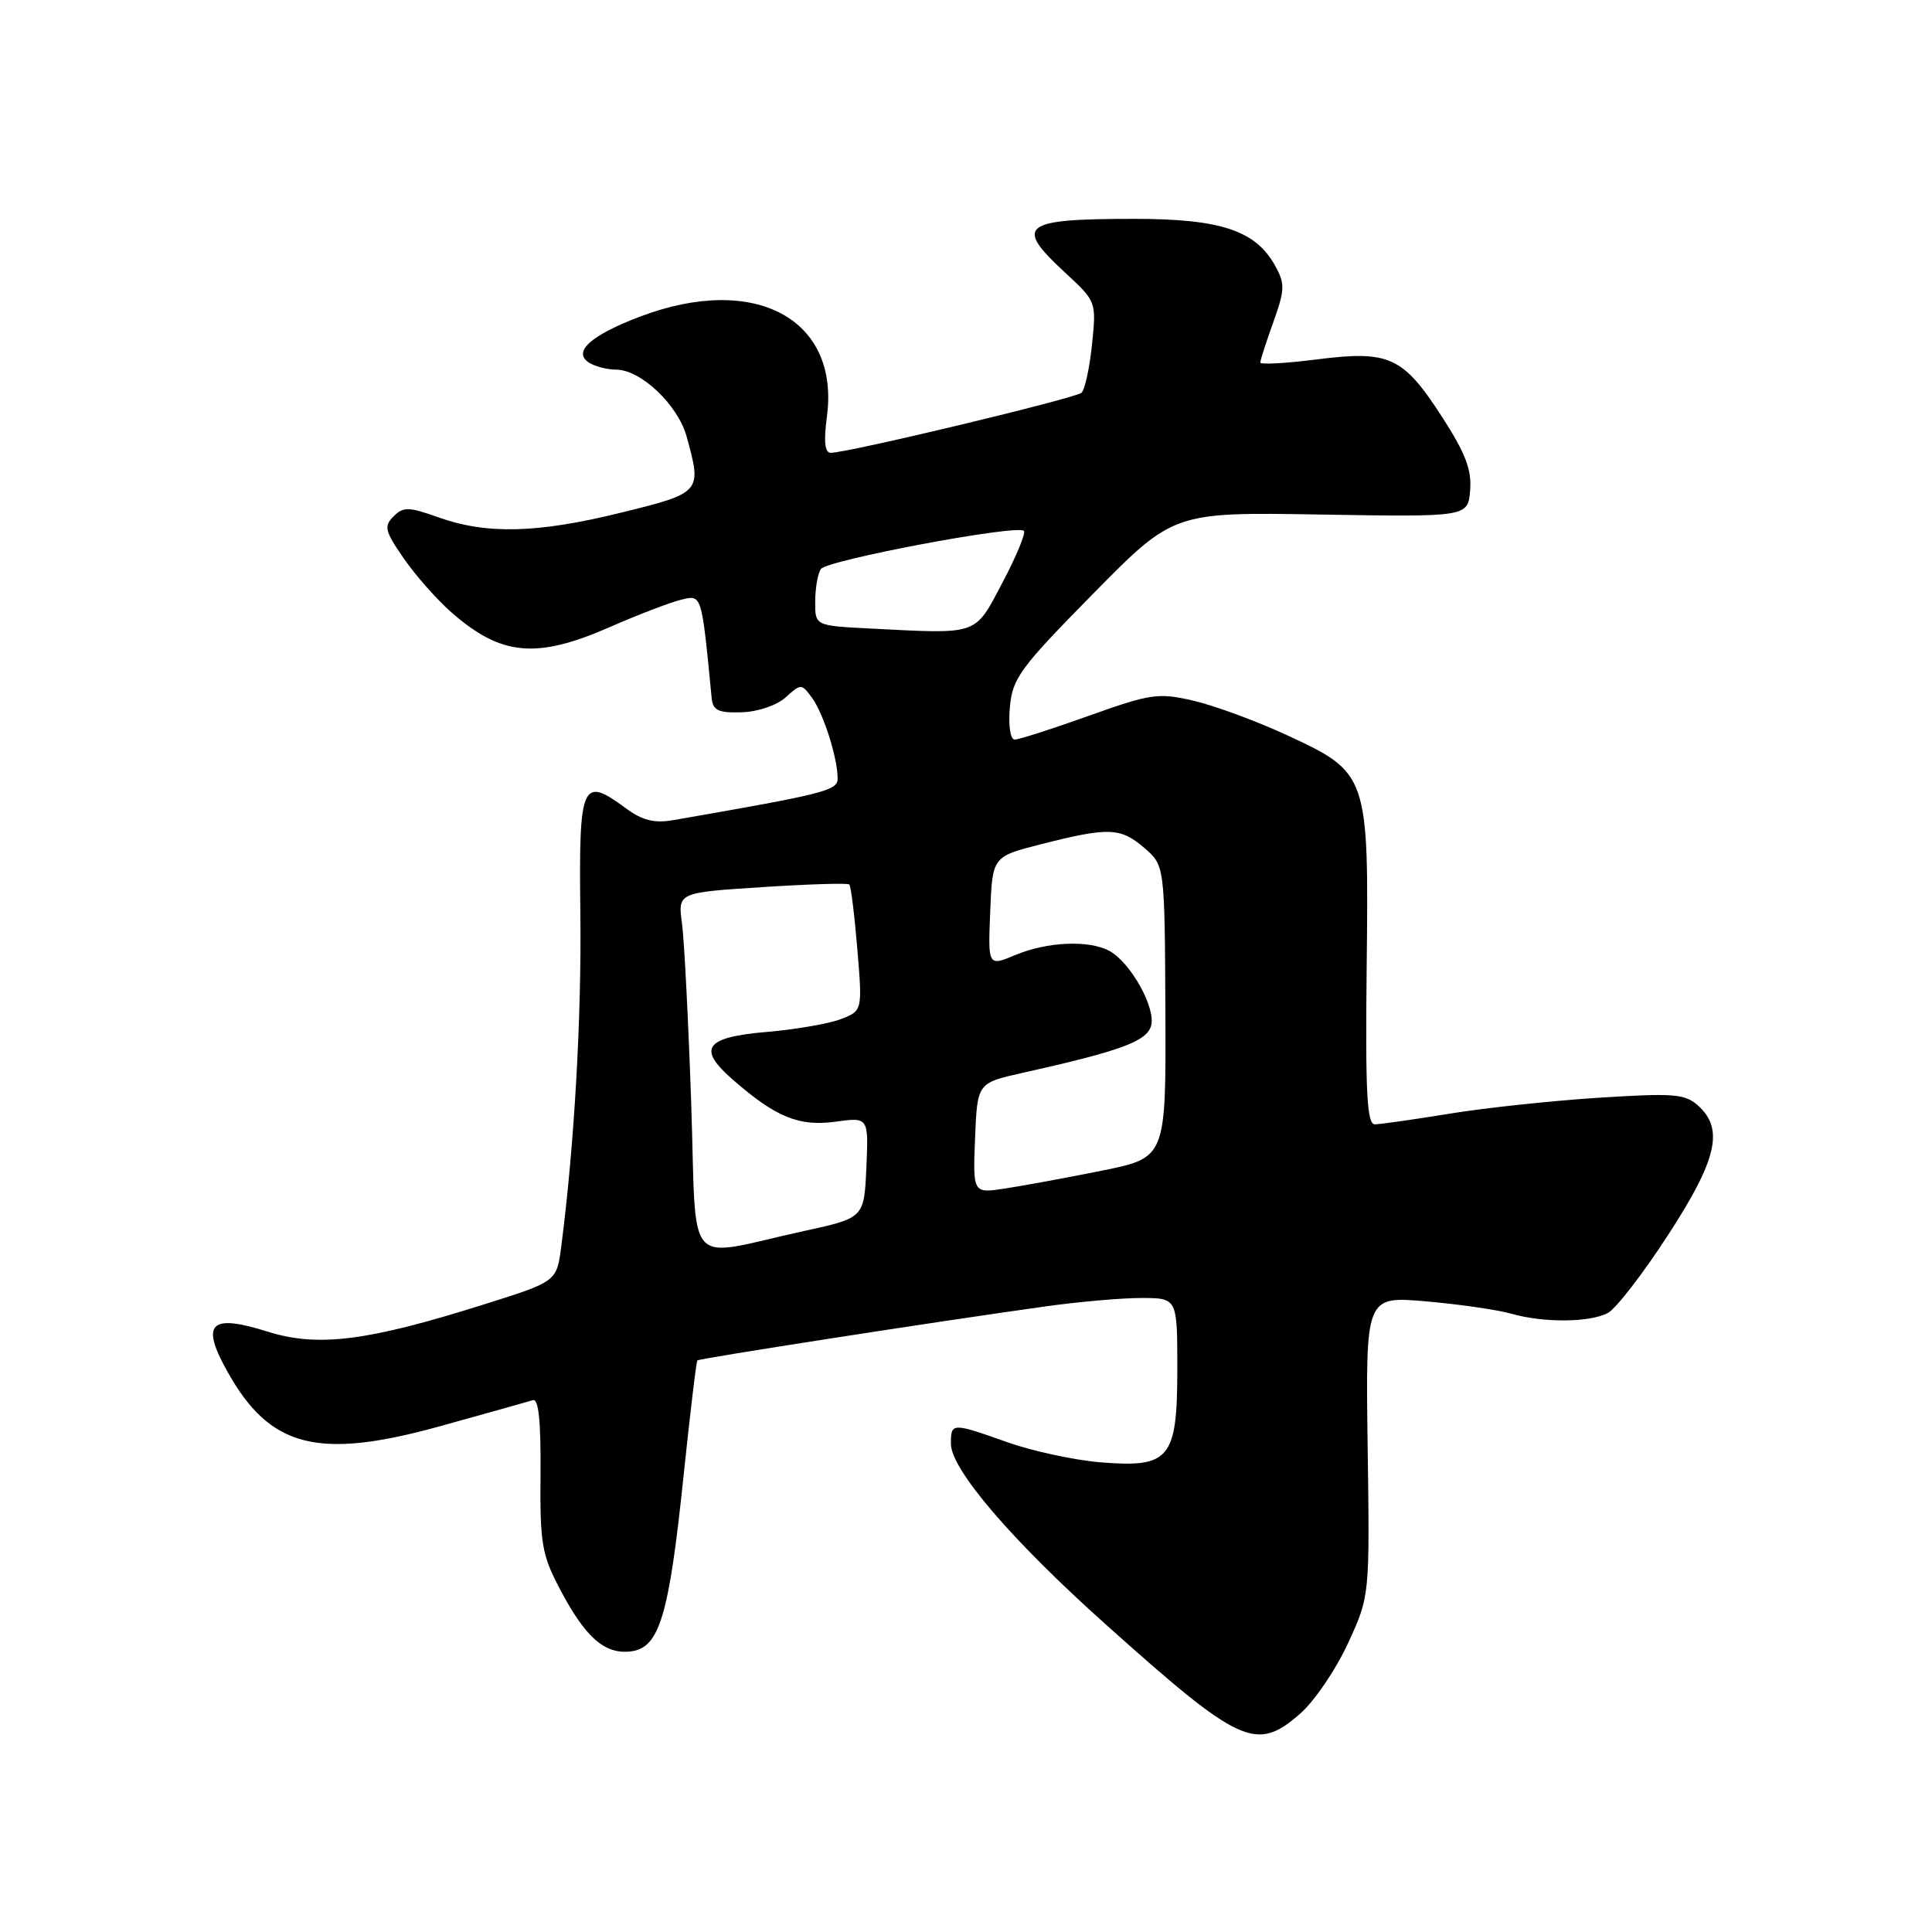<?xml version="1.0" encoding="UTF-8" standalone="no"?>
<!DOCTYPE svg PUBLIC "-//W3C//DTD SVG 1.1//EN" "http://www.w3.org/Graphics/SVG/1.1/DTD/svg11.dtd" >
<svg xmlns="http://www.w3.org/2000/svg" xmlns:xlink="http://www.w3.org/1999/xlink" version="1.1" viewBox="0 0 256 256">
 <g >
 <path fill="currentColor"
d=" M 172.32 227.03 C 174.18 225.39 177.01 221.23 178.60 217.78 C 181.50 211.50 181.50 211.50 181.22 191.62 C 180.95 171.74 180.95 171.74 188.97 172.44 C 193.38 172.82 198.45 173.56 200.24 174.07 C 204.53 175.30 210.66 175.25 213.06 173.97 C 214.12 173.40 217.69 168.79 220.98 163.72 C 227.51 153.68 228.46 149.63 225.03 146.52 C 223.27 144.93 221.82 144.82 211.78 145.46 C 205.57 145.86 196.68 146.81 192.00 147.58 C 187.32 148.34 182.91 148.97 182.18 148.98 C 181.13 149.00 180.91 144.87 181.09 128.25 C 181.38 102.62 181.30 102.40 170.48 97.39 C 166.42 95.52 160.86 93.47 158.11 92.84 C 153.48 91.77 152.47 91.92 144.29 94.84 C 139.43 96.58 135.01 98.00 134.45 98.00 C 133.88 98.00 133.60 96.18 133.81 93.75 C 134.15 89.87 135.12 88.55 144.84 78.68 C 155.50 67.85 155.50 67.85 175.00 68.18 C 194.50 68.50 194.50 68.50 194.80 64.98 C 195.03 62.25 194.18 60.04 191.06 55.21 C 185.90 47.24 184.10 46.41 174.50 47.62 C 170.37 48.15 167.00 48.33 167.00 48.04 C 166.99 47.74 167.77 45.33 168.72 42.69 C 170.26 38.37 170.29 37.60 168.95 35.19 C 166.37 30.54 161.74 29.00 150.33 29.00 C 135.38 29.00 134.31 29.83 141.14 36.13 C 145.26 39.94 145.28 39.98 144.70 45.62 C 144.38 48.74 143.75 51.62 143.31 52.04 C 142.52 52.77 112.36 60.00 110.08 60.00 C 109.29 60.00 109.13 58.52 109.57 55.21 C 111.29 42.24 100.03 36.20 84.84 41.94 C 78.28 44.42 75.82 46.64 78.06 48.06 C 78.85 48.56 80.48 48.98 81.67 48.98 C 84.93 49.01 89.81 53.64 90.97 57.81 C 93.03 65.24 92.98 65.30 82.25 67.94 C 71.17 70.67 64.47 70.83 58.06 68.54 C 54.14 67.14 53.44 67.13 52.14 68.43 C 50.84 69.73 51.00 70.39 53.50 73.99 C 55.05 76.24 57.88 79.44 59.78 81.11 C 66.40 86.93 71.06 87.36 80.83 83.08 C 84.50 81.47 88.70 79.86 90.17 79.49 C 93.03 78.78 92.94 78.51 94.30 92.50 C 94.46 94.14 95.19 94.48 98.27 94.38 C 100.42 94.32 102.94 93.46 104.11 92.40 C 106.13 90.57 106.21 90.57 107.60 92.47 C 109.11 94.54 110.99 100.43 110.99 103.15 C 111.00 104.76 109.37 105.17 89.17 108.68 C 86.67 109.11 85.09 108.70 82.87 107.06 C 77.09 102.79 76.69 103.73 76.90 121.00 C 77.07 134.86 76.09 151.90 74.37 165.15 C 73.77 169.81 73.77 169.81 64.13 172.84 C 48.68 177.72 42.13 178.54 35.47 176.45 C 27.82 174.04 26.54 175.33 30.16 181.79 C 35.79 191.85 42.14 193.46 58.35 188.97 C 64.48 187.27 70.00 185.72 70.61 185.53 C 71.37 185.28 71.68 188.33 71.62 195.34 C 71.54 204.47 71.79 206.01 74.16 210.50 C 77.56 216.98 80.11 219.23 83.57 218.82 C 87.37 218.38 88.64 214.17 90.57 195.61 C 91.44 187.31 92.26 180.40 92.41 180.26 C 92.67 180.00 124.06 175.12 138.50 173.11 C 142.90 172.49 148.64 171.99 151.25 171.99 C 156.00 172.00 156.00 172.00 156.00 181.35 C 156.00 193.34 155.02 194.52 145.77 193.76 C 142.32 193.47 136.82 192.28 133.53 191.12 C 126.12 188.49 126.00 188.49 126.00 191.30 C 126.00 194.69 134.05 204.09 146.50 215.23 C 164.40 231.25 166.45 232.18 172.32 227.03 Z  M 91.59 146.27 C 91.22 135.40 90.67 124.65 90.37 122.38 C 89.81 118.27 89.81 118.27 100.98 117.55 C 107.13 117.15 112.33 116.99 112.54 117.20 C 112.75 117.41 113.23 121.27 113.60 125.76 C 114.28 133.94 114.28 133.94 111.39 135.05 C 109.80 135.65 105.42 136.41 101.66 136.73 C 93.39 137.43 92.33 138.91 97.12 143.08 C 102.83 148.05 105.86 149.29 110.71 148.63 C 115.09 148.03 115.09 148.03 114.80 154.70 C 114.50 161.38 114.50 161.38 106.52 163.12 C 90.42 166.64 92.36 168.82 91.59 146.27 Z  M 129.20 150.82 C 129.50 143.50 129.50 143.50 135.50 142.16 C 148.39 139.28 151.86 138.02 152.51 135.98 C 153.24 133.67 149.83 127.52 146.98 125.99 C 144.27 124.54 138.77 124.78 134.58 126.53 C 130.91 128.06 130.91 128.06 131.21 120.78 C 131.50 113.50 131.50 113.50 138.00 111.85 C 146.90 109.59 148.47 109.64 151.61 112.34 C 154.33 114.68 154.33 114.68 154.42 134.04 C 154.50 153.40 154.50 153.40 146.00 155.12 C 141.32 156.06 135.57 157.12 133.20 157.48 C 128.91 158.14 128.91 158.14 129.20 150.82 Z  M 115.25 83.28 C 108.00 82.91 108.00 82.91 108.02 79.71 C 108.02 77.94 108.36 76.00 108.77 75.40 C 109.55 74.22 134.80 69.47 135.67 70.34 C 135.95 70.62 134.68 73.70 132.84 77.18 C 129.09 84.28 129.84 84.02 115.25 83.28 Z "/>
</g>
</svg>